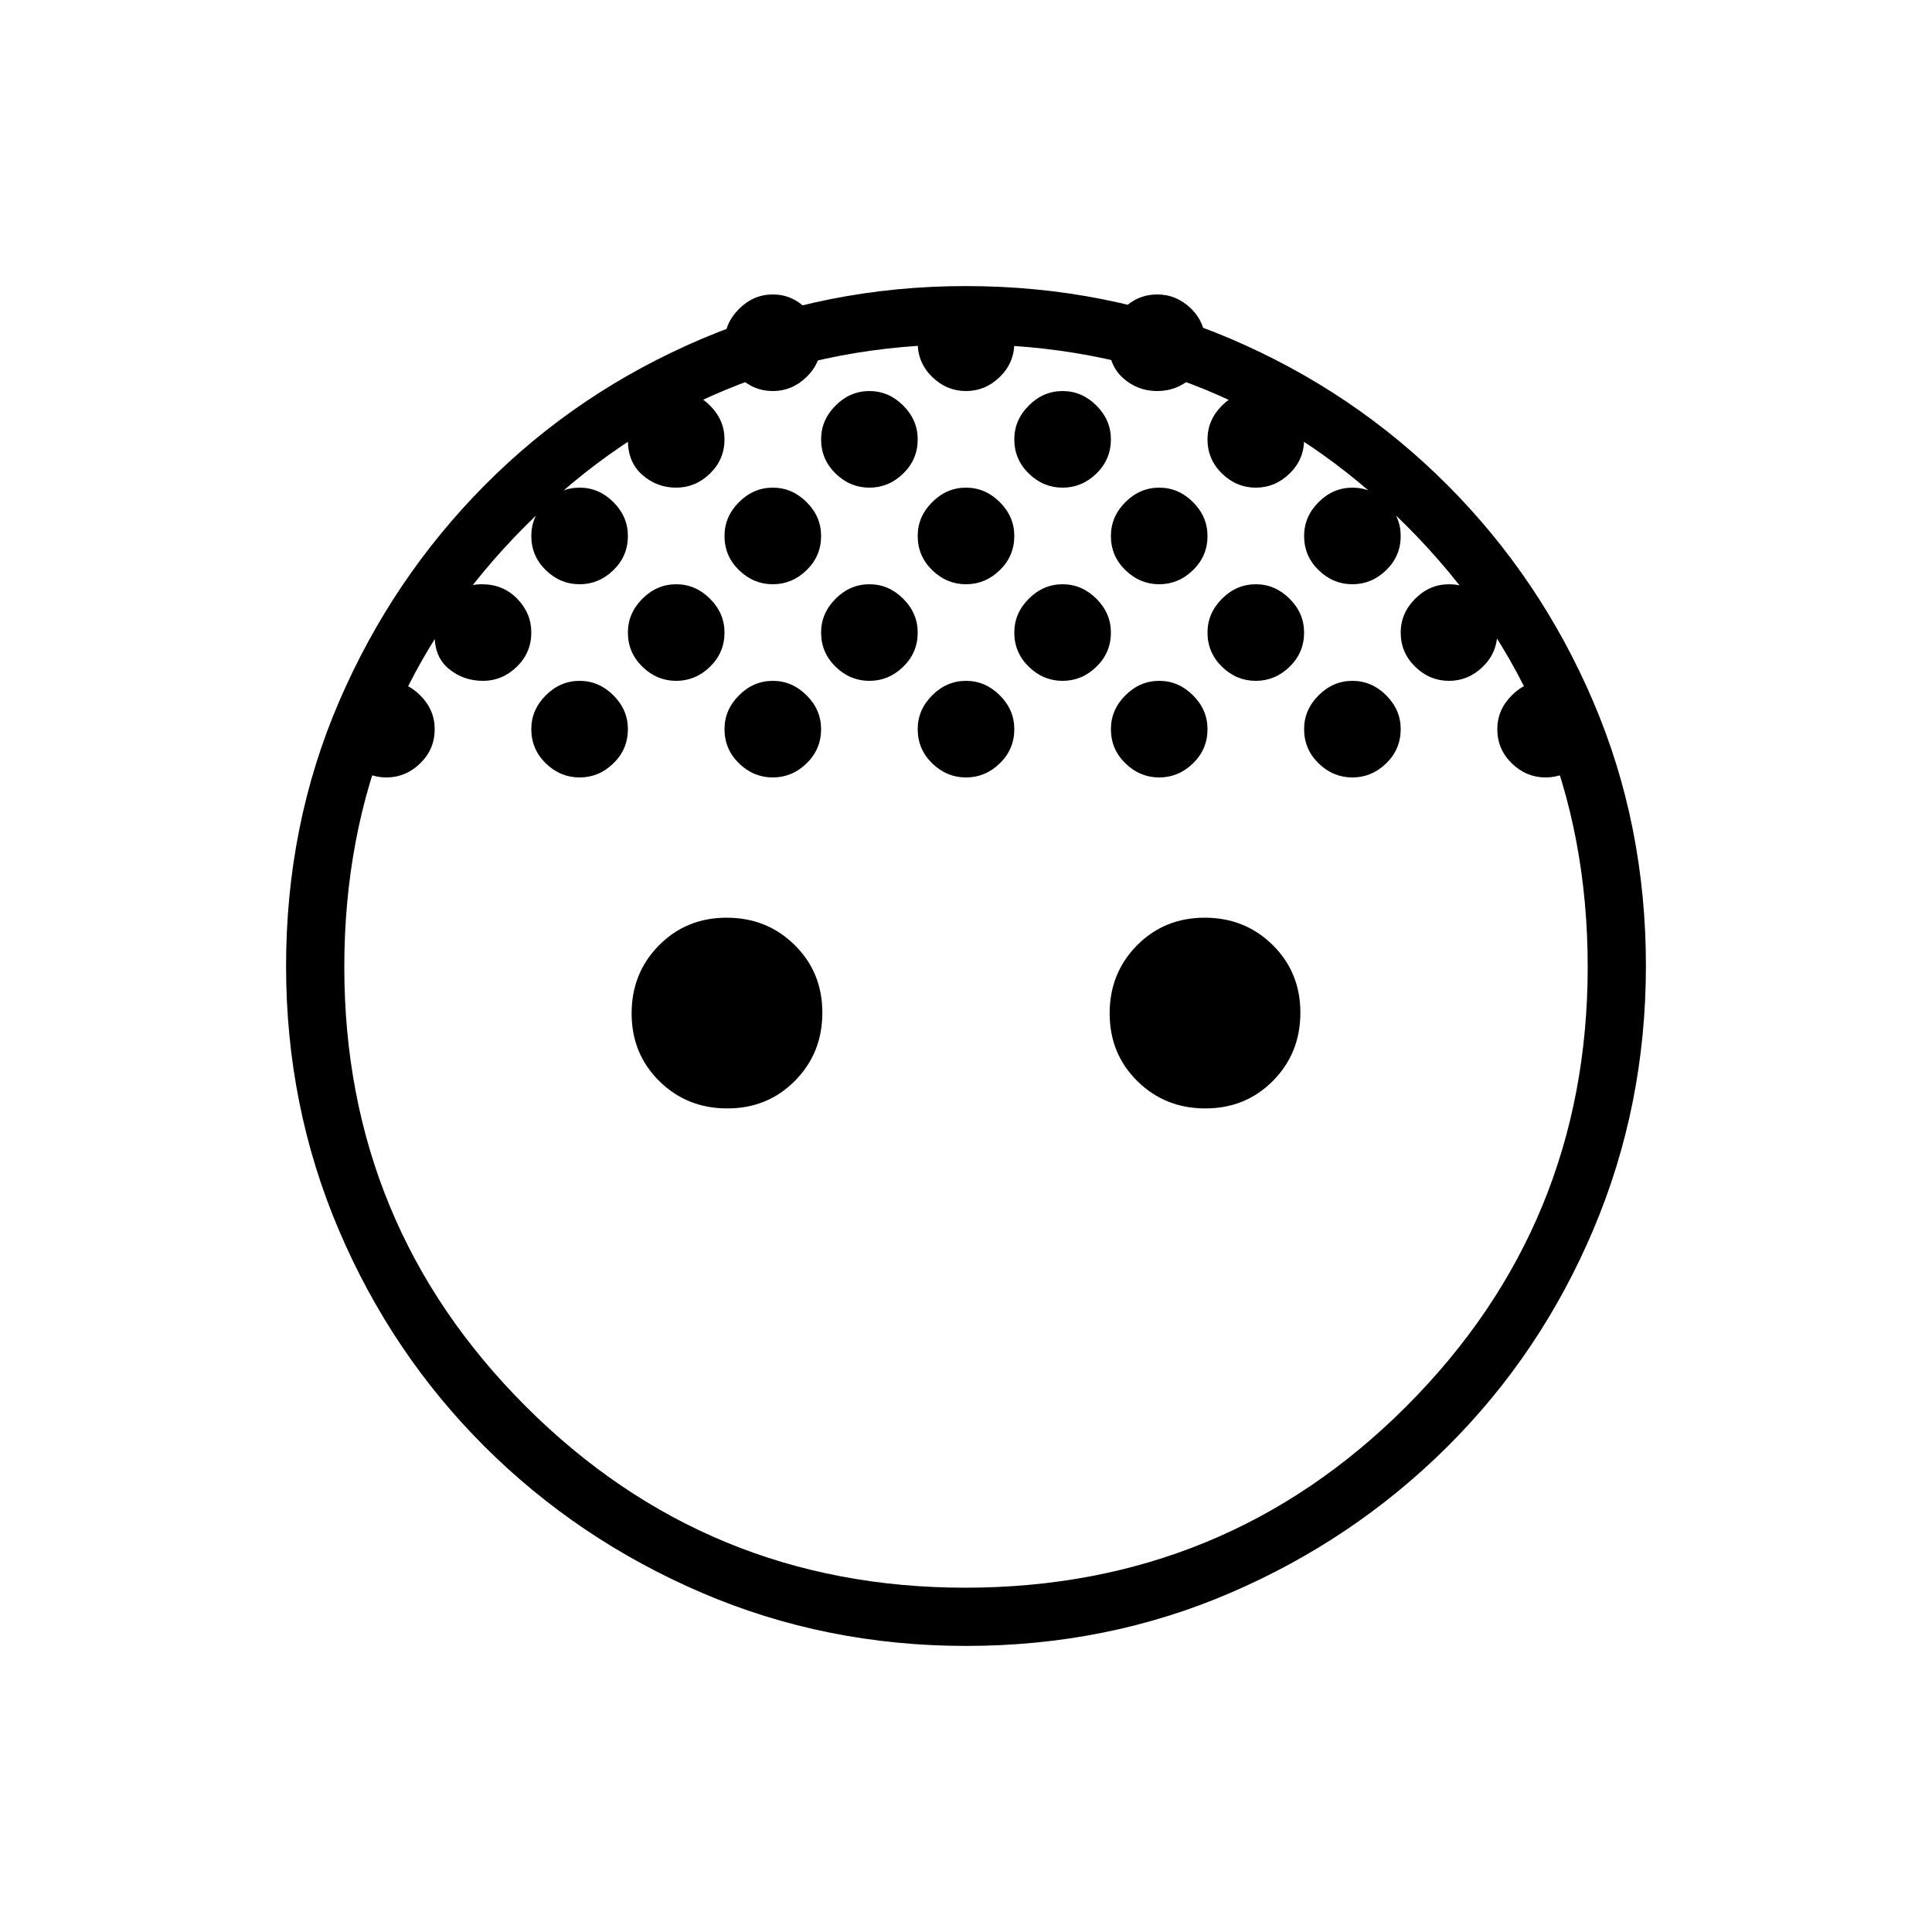 <svg xmlns="http://www.w3.org/2000/svg" height="20" viewBox="0 -960 960 960" width="20"><path d="M528-717.69q-9.6 0-16.8-7.01-7.2-7.01-7.2-16.99 0-9.6 7.2-16.8 7.2-7.2 16.8-7.2 9.6 0 16.8 7.2 7.2 7.2 7.2 16.8 0 9.98-7.2 16.99-7.2 7.01-16.8 7.01Zm96 0q-9.6 0-16.8-7.01-7.2-7.01-7.2-16.99 0-9.6 7.2-16.8 7.2-7.2 16.8-7.2 9.6 0 16.8 7.2 7.2 7.2 7.2 16.8 0 9.98-7.2 16.99-7.2 7.01-16.8 7.01Zm-192 0q-9.6 0-16.8-7.01-7.2-7.01-7.2-16.99 0-9.6 7.2-16.8 7.2-7.2 16.8-7.2 9.6 0 16.8 7.2 7.2 7.2 7.2 16.8 0 9.98-7.2 16.99-7.2 7.01-16.8 7.01Zm324 24v.19-.19.19-.19Zm-372 24q-9.6 0-16.8-7.01-7.2-7.01-7.2-16.99 0-9.6 7.2-16.8 7.2-7.2 16.8-7.2 9.6 0 16.8 7.2 7.2 7.2 7.2 16.8 0 9.98-7.2 16.99-7.2 7.01-16.8 7.01Zm-96 0q-9.6 0-16.8-7.01-7.2-7.01-7.2-16.99 0-9.6 7.2-16.8 7.2-7.2 16.8-7.2 9.6 0 16.8 7.2 7.2 7.2 7.2 16.8 0 9.98-7.2 16.99-7.2 7.01-16.8 7.01Zm192 0q-9.6 0-16.8-7.01-7.2-7.01-7.2-16.99 0-9.6 7.2-16.8 7.2-7.2 16.8-7.2 9.6 0 16.8 7.2 7.2 7.2 7.2 16.8 0 9.98-7.2 16.99-7.2 7.01-16.8 7.01Zm96 0q-9.6 0-16.8-7.01-7.2-7.01-7.2-16.99 0-9.6 7.2-16.8 7.2-7.2 16.8-7.2 9.6 0 16.8 7.2 7.2 7.2 7.2 16.8 0 9.98-7.2 16.99-7.2 7.01-16.8 7.01Zm96 0q-9.6 0-16.8-7.01-7.2-7.01-7.2-16.99 0-9.6 7.2-16.8 7.2-7.2 16.8-7.2 9.6 0 16.8 7.2 7.2 7.2 7.2 16.8 0 9.98-7.2 16.99-7.2 7.01-16.8 7.01Zm-144 48q-9.6 0-16.8-7.01-7.2-7.01-7.2-16.99 0-9.6 7.2-16.8 7.2-7.2 16.8-7.2 9.6 0 16.8 7.2 7.2 7.2 7.2 16.8 0 9.98-7.2 16.99-7.2 7.01-16.8 7.01Zm96 0q-9.6 0-16.8-7.01-7.2-7.01-7.2-16.99 0-9.6 7.2-16.8 7.2-7.2 16.8-7.2 9.6 0 16.8 7.2 7.2 7.2 7.2 16.8 0 9.98-7.2 16.99-7.2 7.01-16.8 7.01Zm96 0q-9.6 0-16.8-7.01-7.2-7.01-7.2-16.99 0-9.6 7.2-16.8 7.2-7.2 16.8-7.2 9.6 0 16.8 7.2 7.2 7.2 7.2 16.8 0 9.98-7.2 16.99-7.2 7.01-16.8 7.01Zm-288 0q-9.6 0-16.8-7.01-7.2-7.01-7.2-16.99 0-9.6 7.2-16.8 7.2-7.2 16.8-7.2 9.6 0 16.8 7.2 7.2 7.2 7.2 16.8 0 9.98-7.2 16.99-7.2 7.01-16.8 7.01Zm-96 0q-9.6 0-16.8-7.01-7.2-7.01-7.2-16.99 0-9.6 7.2-16.8 7.2-7.2 16.8-7.2 9.6 0 16.8 7.2 7.2 7.2 7.2 16.8 0 9.98-7.2 16.99-7.2 7.01-16.8 7.01Zm48 48q-9.6 0-16.8-7.01-7.2-7.01-7.2-16.99 0-9.6 7.2-16.8 7.2-7.2 16.8-7.2 9.6 0 16.8 7.2 7.2 7.2 7.2 16.8 0 9.98-7.2 16.99-7.2 7.01-16.8 7.01Zm-96 0q-9.6 0-16.8-7.01-7.2-7.01-7.2-16.99 0-9.6 7.2-16.8 7.2-7.2 16.8-7.2 9.6 0 16.8 7.2 7.2 7.2 7.2 16.8 0 9.98-7.2 16.99-7.2 7.01-16.8 7.01Zm192 0q-9.6 0-16.8-7.01-7.2-7.01-7.2-16.99 0-9.6 7.2-16.8 7.2-7.2 16.8-7.2 9.6 0 16.8 7.2 7.2 7.2 7.2 16.8 0 9.98-7.2 16.99-7.2 7.01-16.8 7.01Zm96 0q-9.6 0-16.8-7.01-7.2-7.01-7.2-16.99 0-9.6 7.2-16.8 7.2-7.2 16.8-7.2 9.6 0 16.8 7.2 7.2 7.2 7.2 16.8 0 9.98-7.2 16.99-7.2 7.01-16.8 7.01Zm96 0q-9.6 0-16.8-7.01-7.2-7.01-7.2-16.99 0-9.6 7.2-16.8 7.2-7.2 16.8-7.2 9.6 0 16.8 7.2 7.2 7.2 7.2 16.8 0 9.98-7.2 16.99-7.2 7.01-16.8 7.01Zm96 0q-9.6 0-16.8-7.01-7.2-7.01-7.2-16.99 0-9.6 7.2-16.8 7.2-7.2 16.8-7.2 9.6 0 16.8 7.2 7.2 7.2 7.2 16.8 0 9.98-7.2 16.99-7.2 7.01-16.8 7.01Zm-576 0q-9.6 0-16.8-7.01-7.2-7.01-7.2-16.99 0-9.6 7.2-16.8 7.2-7.2 16.8-7.2 9.6 0 16.8 7.2 7.2 7.2 7.2 16.8 0 9.98-7.2 16.99-7.2 7.01-16.8 7.01Zm48-48q-9.6 0-16.8-5.81-7.2-5.81-7.2-16.48 0-10.28 6.5-18 6.5-7.71 17-7.71t17.5 7.2q7 7.2 7 16.8 0 9.98-7.2 16.99-7.2 7.01-16.8 7.01Zm96-96q-9.6 0-16.8-6.31-7.2-6.31-7.2-17.19 0-10.5 7.2-17.5t16.8-7q9.6 0 16.8 7.2 7.2 7.2 7.2 16.8 0 9.98-7.2 16.99-7.2 7.01-16.8 7.01Zm48-48q-9.6 0-16.8-7.01-7.2-7.01-7.2-16.99 0-9.6 7.2-16.8 7.2-7.2 16.8-7.2 9.6 0 16.8 7.2 7.2 7.2 7.2 16.8 0 9.98-7.2 16.99-7.2 7.01-16.8 7.01Zm96 0q-9.6 0-16.8-7.01-7.2-7.01-7.2-16.99 0-9.6 7.2-16.8 7.2-7.2 16.8-7.2 9.6 0 16.8 7.2 7.2 7.2 7.2 16.8 0 9.98-7.2 16.99-7.2 7.01-16.8 7.01Zm95 0q-9.6 0-16.8-6.31-7.2-6.31-7.2-17.19 0-10.5 7.2-17.5t16.8-7q9.6 0 16.8 7 7.2 7 7.2 17.5 0 10.88-7.2 17.19-7.2 6.31-16.8 6.31Zm84-24v.19-.19.19-.19Zm49 48v.19-.19.19-.19Zm72 96v.19-.19.19-.19Zm22 48v.19-.19.19-.19ZM361.4-409.23q-20.05 0-33.8-13.58-13.75-13.58-13.75-33.64 0-20.05 13.58-33.8Q341.01-504 361.06-504q20.06 0 33.81 13.58 13.75 13.58 13.75 33.64 0 20.05-13.59 33.8-13.58 13.75-33.63 13.75Zm237.54 0q-20.06 0-33.81-13.58-13.75-13.58-13.75-33.64 0-20.05 13.59-33.8Q578.55-504 598.6-504q20.05 0 33.8 13.58 13.75 13.58 13.75 33.64 0 20.05-13.58 33.8-13.58 13.75-33.63 13.75ZM480.05-142.15q-69.84 0-131.38-26.43-61.55-26.43-107.83-72.59-46.29-46.16-72.49-107.69-26.2-61.53-26.2-131.07 0-70.38 26.37-131.53 26.36-61.16 72.48-107.58 46.11-46.43 107.78-72.62 61.68-26.19 131.12-26.19 70.27 0 131.6 26.19 61.32 26.19 107.66 72.62 46.34 46.42 72.51 107.65 26.18 61.23 26.18 131.3 0 69.47-26.19 131.23-26.19 61.75-72.62 107.86-46.42 46.12-107.65 72.48-61.23 26.37-131.34 26.37Zm-.44-28.93q129.16 0 219.24-90.16 90.07-90.16 90.07-218.37 0-129.16-90.14-219.24-90.14-90.07-219.29-90.07-128.2 0-218.31 90.14-90.1 90.14-90.1 219.29 0 128.2 90.16 218.31 90.16 90.1 218.37 90.1Z"/></svg>